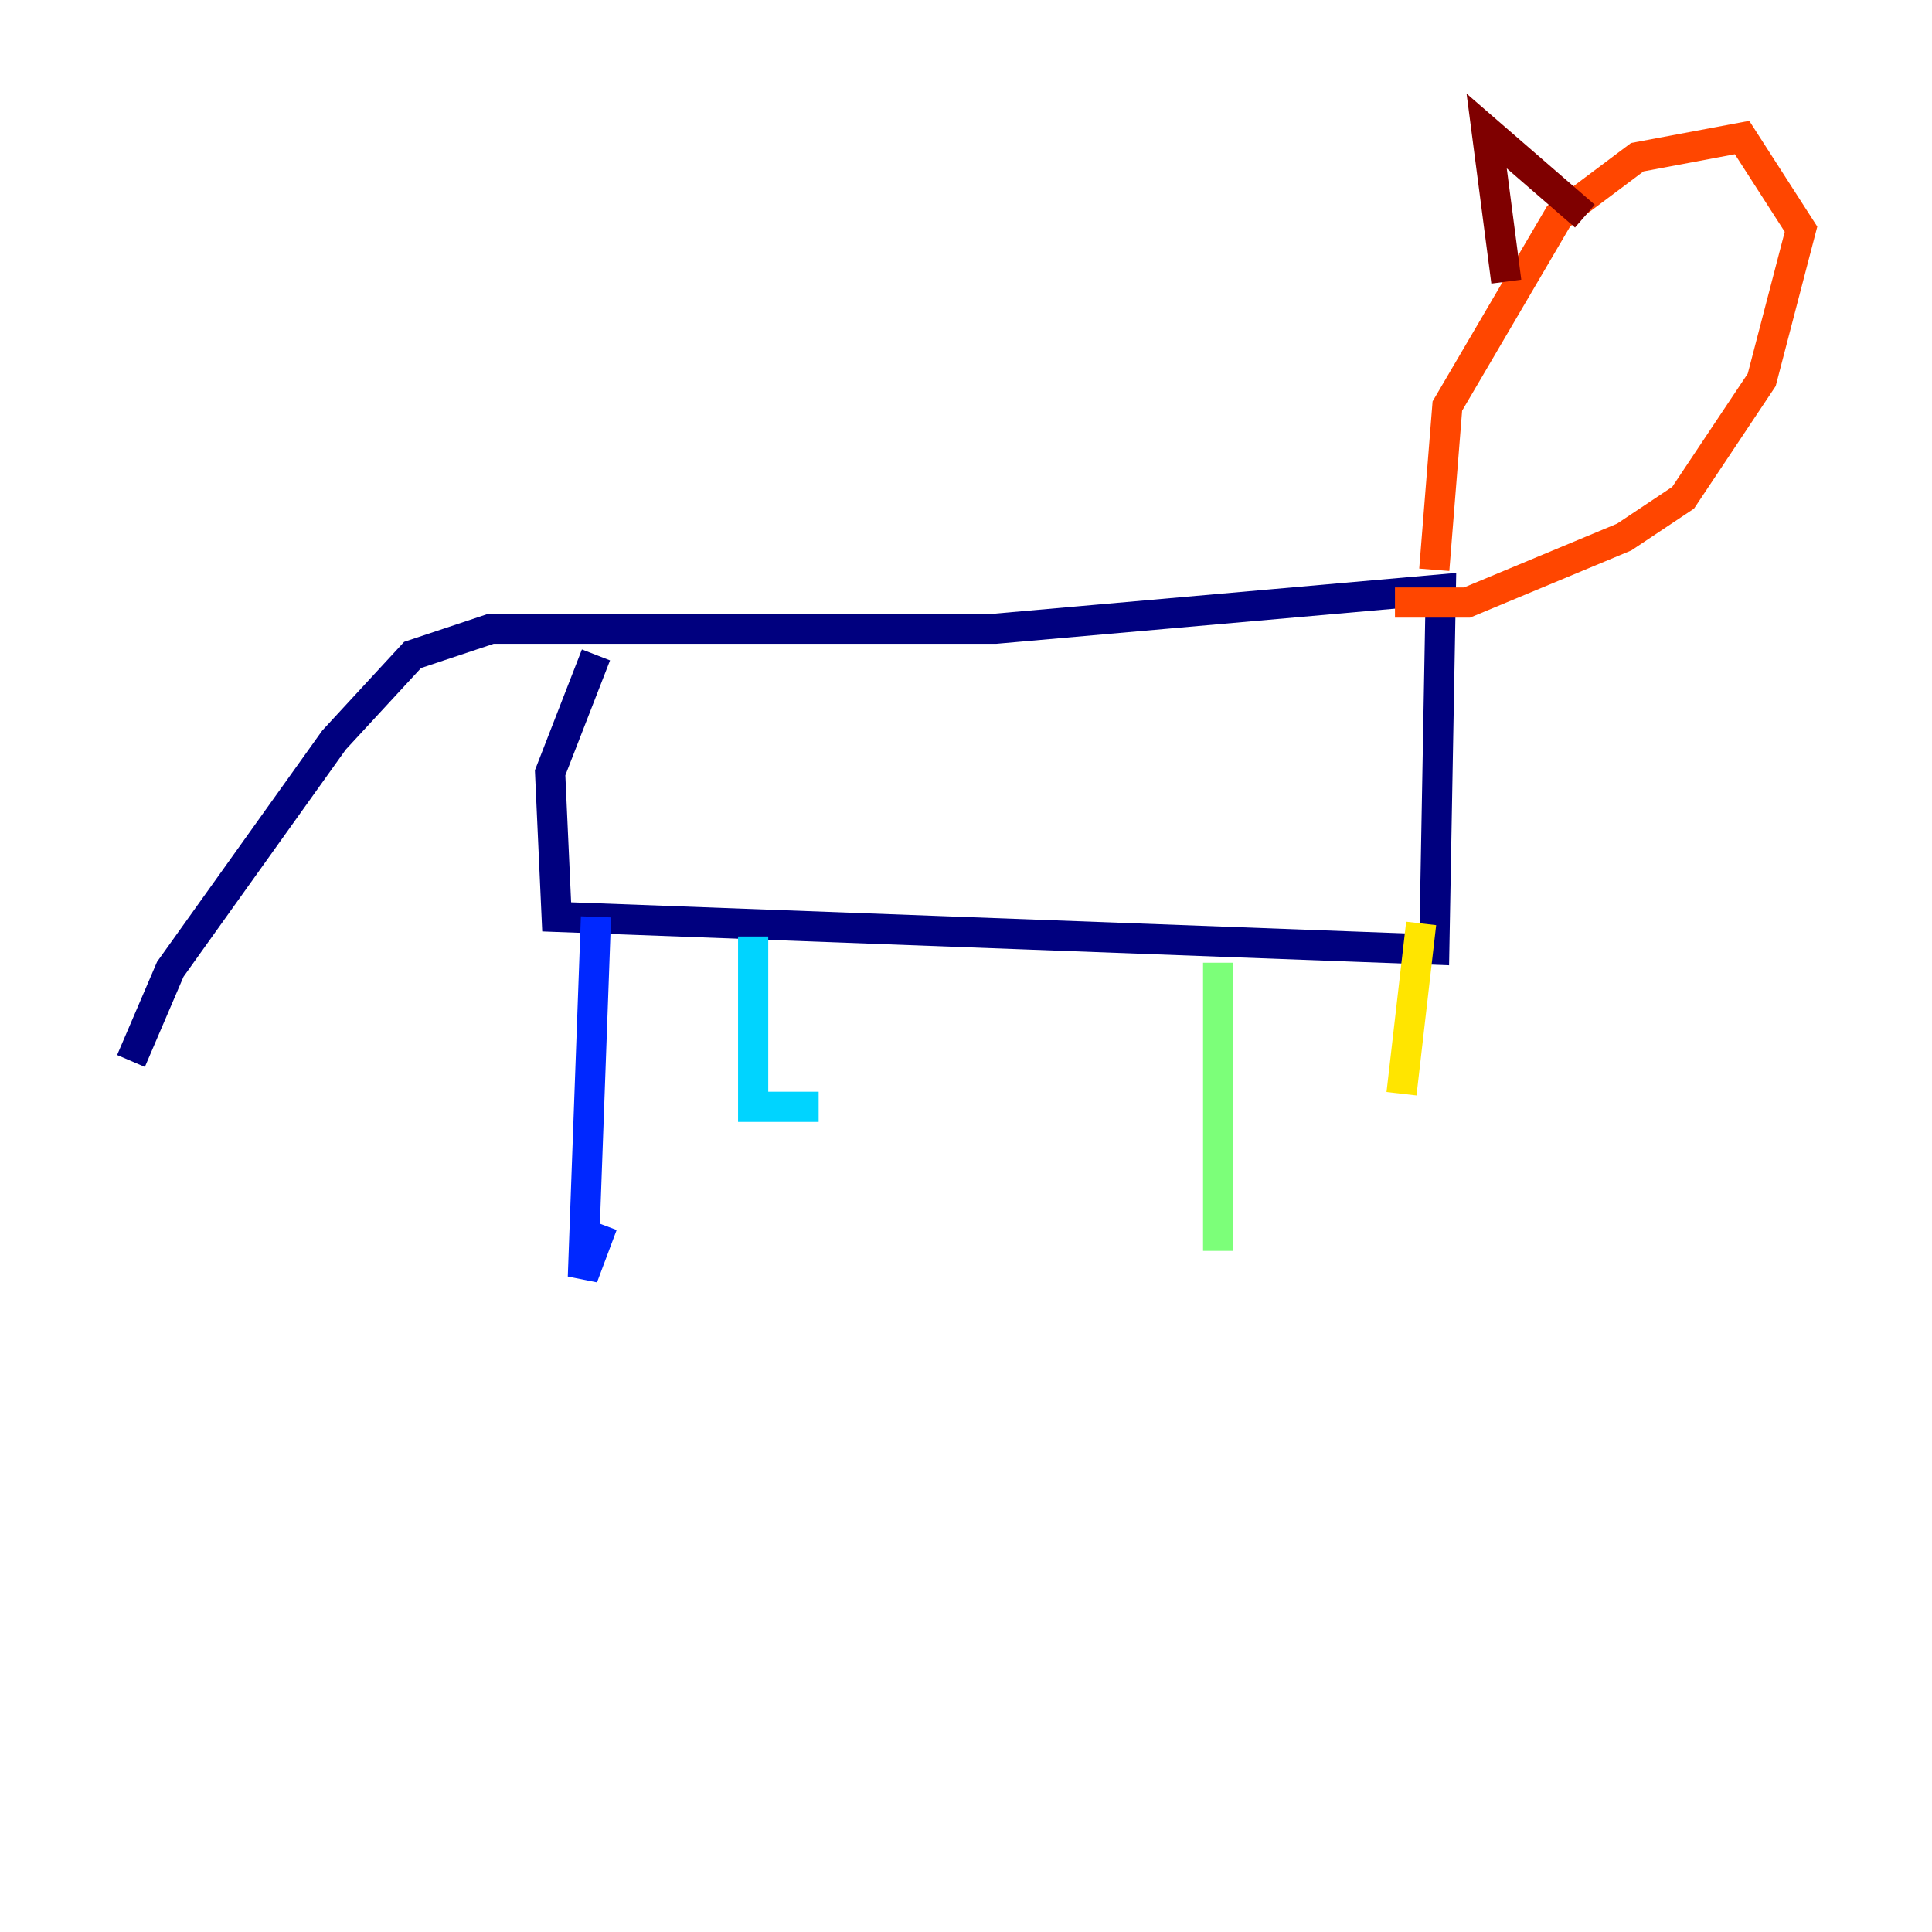 <?xml version="1.0" encoding="utf-8" ?>
<svg baseProfile="tiny" height="128" version="1.2" viewBox="0,0,128,128" width="128" xmlns="http://www.w3.org/2000/svg" xmlns:ev="http://www.w3.org/2001/xml-events" xmlns:xlink="http://www.w3.org/1999/xlink"><defs /><polyline fill="none" points="8.678,70.291 11.281,64.217 22.129,49.031 27.336,43.39 32.542,41.654 65.953,41.654 95.458,39.051 95.024,62.915 36.881,60.746 36.447,51.2 39.485,43.39" stroke="#00007f" stroke-width="2" /><polyline fill="none" points="39.485,60.746 38.617,84.61 39.919,81.139" stroke="#0028ff" stroke-width="2" /><polyline fill="none" points="49.898,62.047 49.898,73.329 54.237,73.329" stroke="#00d4ff" stroke-width="2" /><polyline fill="none" points="80.705,63.783 80.705,82.875" stroke="#7cff79" stroke-width="2" /><polyline fill="none" points="94.156,61.18 92.854,72.461" stroke="#ffe500" stroke-width="2" /><polyline fill="none" points="95.024,37.749 95.891,26.902 103.268,14.319 108.475,10.414 115.417,9.112 119.322,15.186 116.719,25.166 111.512,32.976 107.607,35.58 97.193,39.919 92.42,39.919" stroke="#ff4600" stroke-width="2" /><polyline fill="none" points="99.797,18.658 98.495,8.678 105.003,14.319" stroke="#7f0000" stroke-width="2" /></svg>